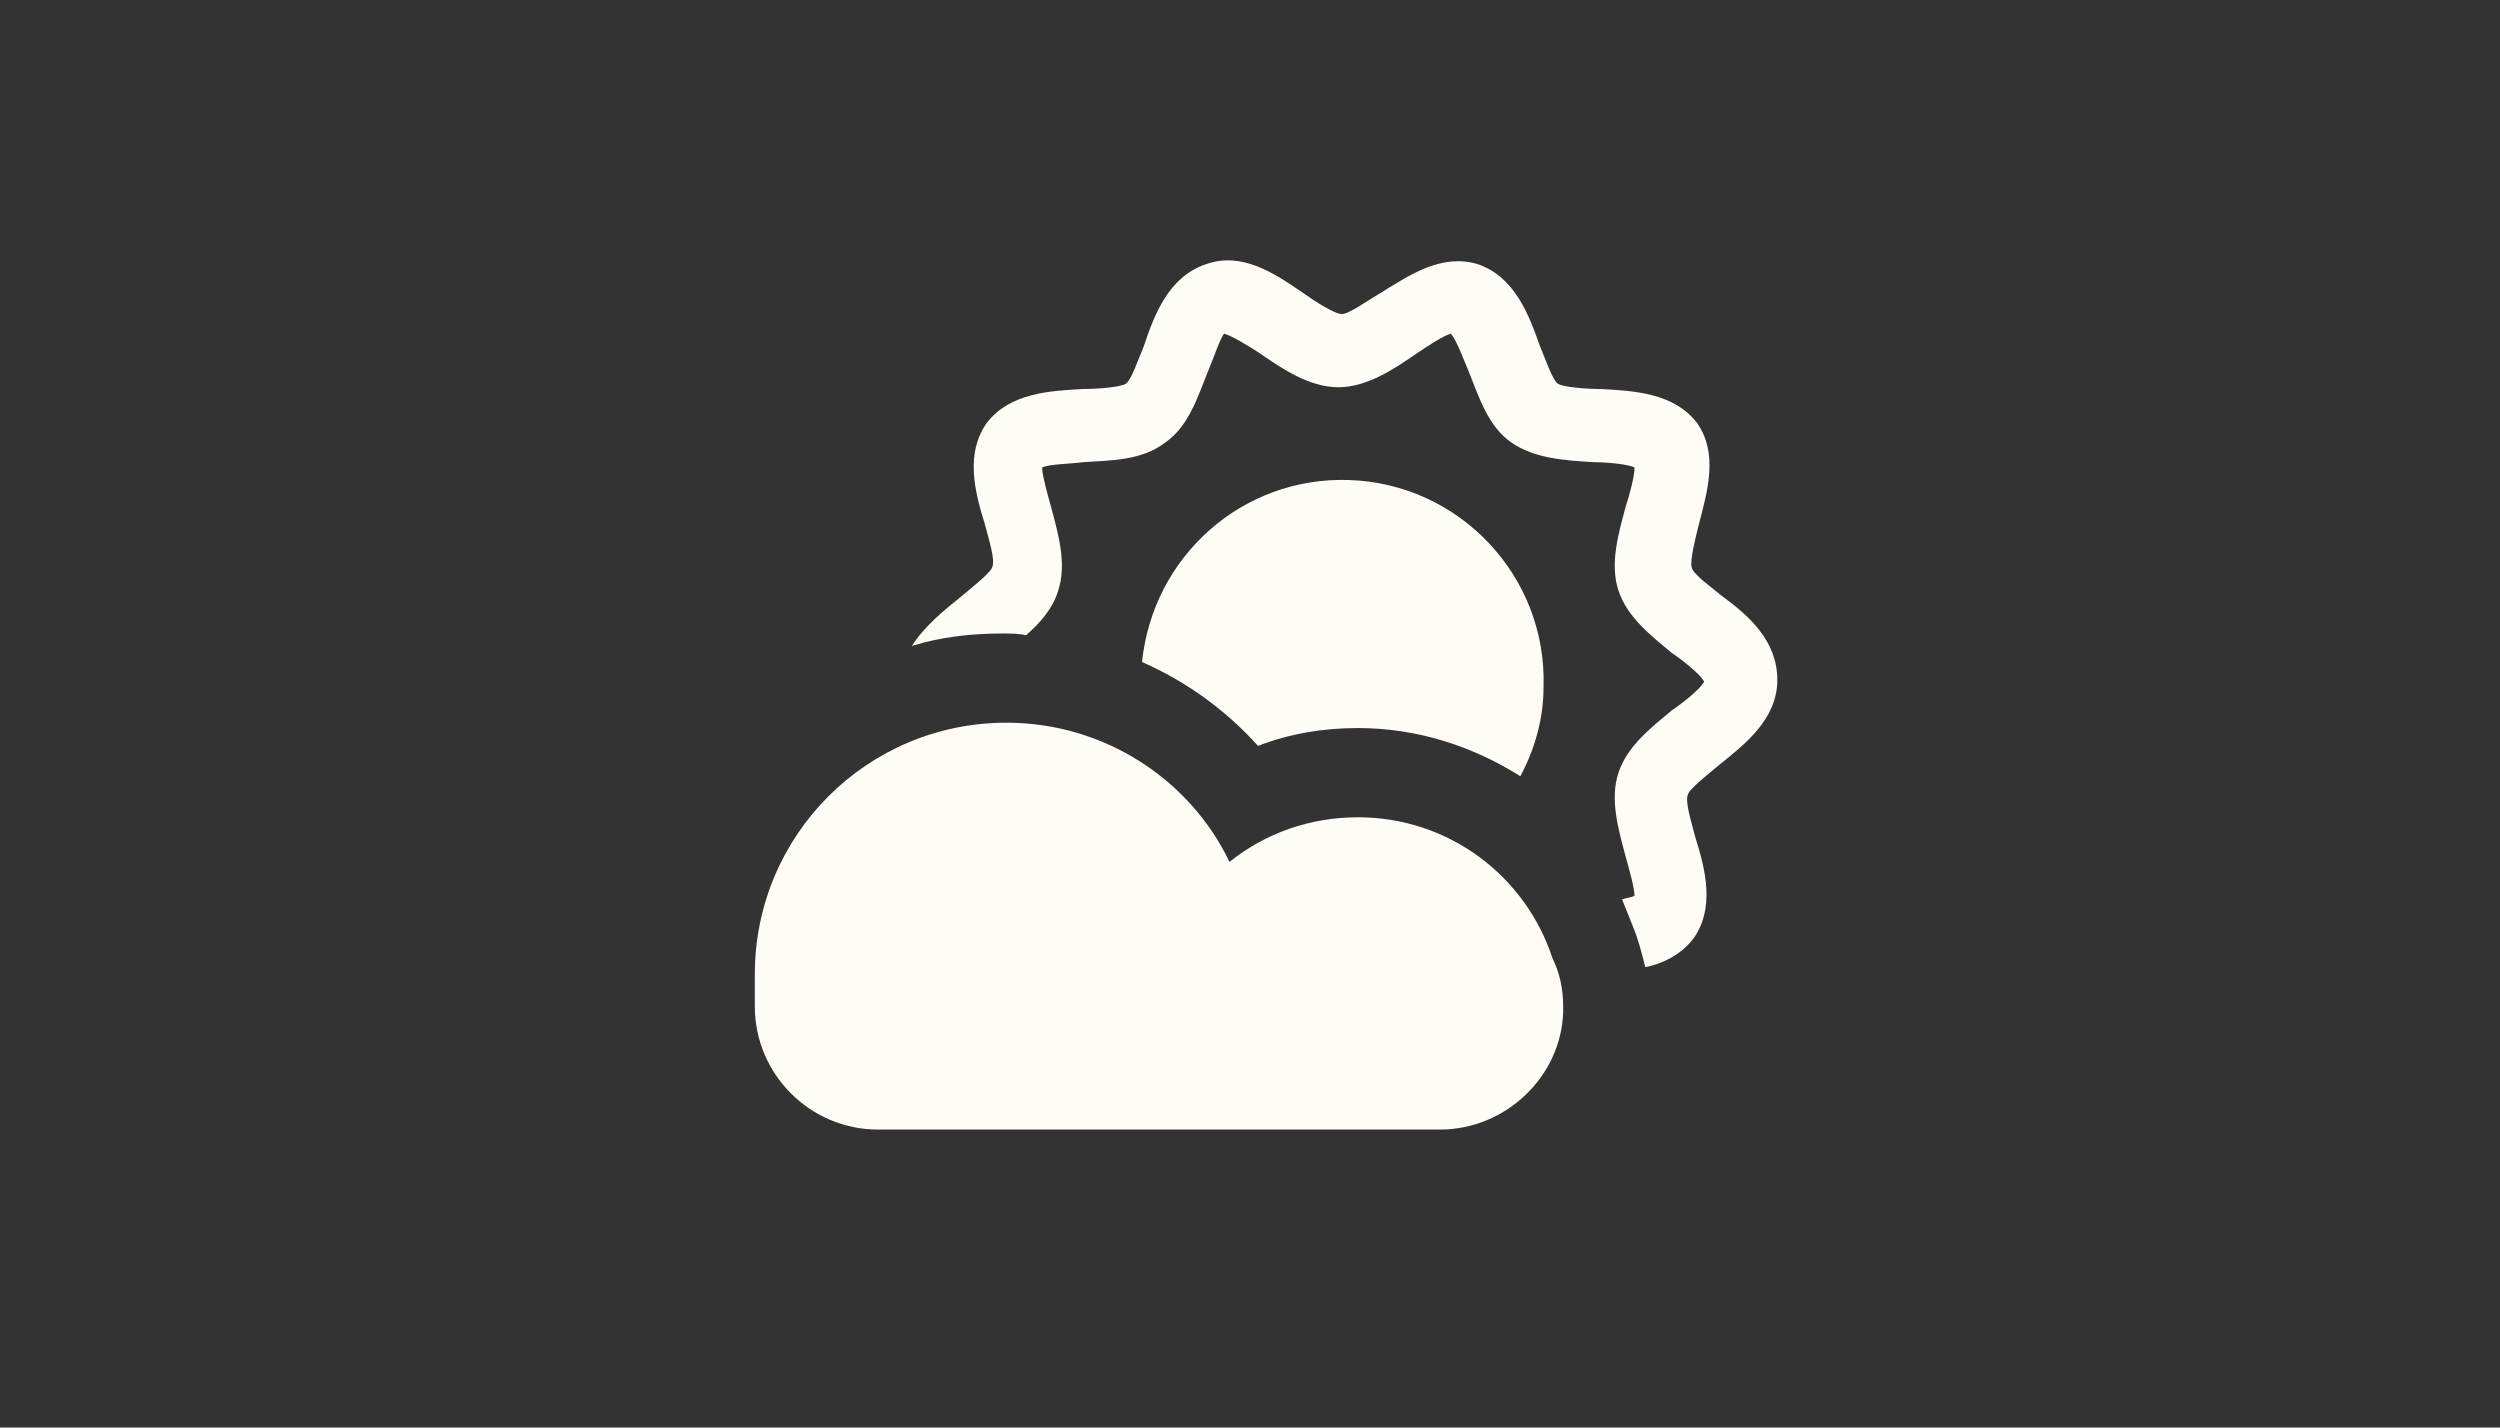 <?xml version="1.0" encoding="utf-8"?>
<!-- Generator: Adobe Illustrator 19.1.0, SVG Export Plug-In . SVG Version: 6.00 Build 0)  -->
<svg version="1.1" xmlns="http://www.w3.org/2000/svg" xmlns:xlink="http://www.w3.org/1999/xlink" x="0px" y="0px"
	 viewBox="0 0 140.1 80" style="enable-background:new 0 0 140.1 80;" xml:space="preserve">
<rect x="0" y="0" width="140.1" height="80" fill="#333333" stroke="none"/>
<style type="text/css">
	.st0{display:none;}
	.st1{display:inline;fill:none;stroke:#000000;stroke-width:2;stroke-linecap:round;stroke-linejoin:round;stroke-miterlimit:10;}
	.st2{display:inline;fill:none;stroke:#000000;stroke-width:3;stroke-linecap:round;stroke-linejoin:round;stroke-miterlimit:10;}
	.st3{display:inline;}
	.st4{fill:#FFFFFF;stroke:#12895B;stroke-miterlimit:10;}
	.st5{fill:none;stroke:#000000;stroke-miterlimit:10;}
	.st6{fill:#FFFFFF;stroke:#000000;stroke-miterlimit:10;}
	.st7{fill:none;stroke:#B2B2B2;stroke-miterlimit:10;}
	.st8{fill:#EAEAEA;}
	.st9{fill:#B2B2B2;}
	.st10{fill:none;stroke:#000000;stroke-width:3;stroke-linecap:round;stroke-linejoin:round;stroke-miterlimit:10;}
	.st11{fill:#F1F1F1;}
	.st12{fill:#C6C6C6;}
	.st13{fill:none;stroke:#12895B;stroke-miterlimit:10;}
	.st14{fill:#FFFFFF;}
	.st15{fill:#FFFFFF;stroke:#876868;stroke-miterlimit:10;}
	.st16{fill:#604A5B;}
	.st17{fill:none;stroke:#FFFFFF;stroke-miterlimit:10;}
	.st18{fill:none;stroke:#FFFBF5;stroke-miterlimit:10;}
	.st19{fill:#FFFBF5;}
	.st20{fill:none;stroke:#FFFBF5;stroke-width:4;stroke-miterlimit:10;}
	.st21{fill:none;stroke:#604A5B;stroke-width:2;stroke-miterlimit:10;}
	.st22{fill:none;stroke:#FFFBF5;stroke-linecap:round;stroke-miterlimit:10;}
	.st23{fill:#FFFBF5;stroke:#604A5B;stroke-width:2;stroke-miterlimit:10;}
	.st24{clip-path:url(#SVGID_4_);}
	.st25{clip-path:url(#SVGID_9_);}
	.st26{clip-path:url(#SVGID_10_);}
	.st27{clip-path:url(#SVGID_10_);fill:#FFFFFF;}
	.st28{opacity:0.8;clip-path:url(#SVGID_10_);fill:#443939;}
	.st29{fill:none;stroke:#FFFBF5;stroke-width:1.143;stroke-linecap:round;stroke-linejoin:round;stroke-miterlimit:10;}
	.st30{fill:none;stroke:#B7B7B7;stroke-miterlimit:10;}
	.st31{fill:none;stroke:#604A5B;stroke-miterlimit:10;}
	.st32{fill:none;stroke:#FFFBF5;stroke-width:0.892;stroke-linejoin:round;stroke-miterlimit:10;}
	.st33{fill:#FFFBF5;stroke:#604A5B;stroke-miterlimit:10;}
	.st34{fill:none;stroke:#FFFBF5;stroke-linecap:round;stroke-linejoin:round;stroke-miterlimit:10;}
	.st35{fill:#FFFBF5;stroke:#604A5B;stroke-width:3;stroke-linecap:round;stroke-linejoin:round;stroke-miterlimit:10;}
	.st36{opacity:0.2;fill:#604A5B;}
	.st37{fill:#F7F0E7;}
	.st38{fill:#30382E;}
	.st39{fill:none;stroke:#30382E;stroke-width:2;stroke-linecap:round;stroke-linejoin:round;stroke-miterlimit:10;}
	.st40{fill:none;stroke:#30382E;stroke-width:2;stroke-linejoin:round;stroke-miterlimit:10;}
	.st41{fill:none;stroke:#30382E;stroke-width:0.8;stroke-linejoin:round;stroke-miterlimit:10;}
	.st42{fill:#ED3A21;}
	.st43{fill:none;stroke:#ED3A21;stroke-width:1.143;stroke-linecap:round;stroke-linejoin:round;stroke-miterlimit:10;}
	.st44{fill:none;stroke:#ED3A21;stroke-linecap:round;stroke-miterlimit:10;}
	.st45{fill:none;stroke:#ED3A21;stroke-width:0.892;stroke-linejoin:round;stroke-miterlimit:10;}
	.st46{fill:none;stroke:#ED3A21;stroke-miterlimit:10;}
	.st47{fill:none;stroke:#ED3A21;stroke-linecap:round;stroke-linejoin:round;stroke-miterlimit:10;}
	.st48{fill:none;stroke:#FFFBF5;stroke-width:3;stroke-miterlimit:10;}
	.st49{opacity:0.3;}
	.st50{opacity:0.9;fill:#2B2229;}
	.st51{fill:#3F353D;}
	.st52{opacity:0.9;fill:none;stroke:#2B2229;stroke-miterlimit:10;}
	.st53{fill:#776473;}
	.st54{fill:none;stroke:#876868;stroke-miterlimit:10;}
</style>
<g id="back-up-icons" class="st0">
</g>
<g id="background">
	<g id="Layer_6" class="st0">
	</g>
	<g>
		<g>
			<path class="st19" d="M75.6,26.9c-6-0.2-11,4.3-11.6,10.2c2.5,1.1,4.7,2.7,6.5,4.7c1.8-0.7,3.7-1,5.6-1c3.3,0,6.4,1,9.1,2.7
				c0.8-1.5,1.3-3.2,1.3-5C86.7,32.3,81.8,27.1,75.6,26.9z"/>
			<path class="st19" d="M96.5,33.4c-0.6-0.5-1.6-1.2-1.7-1.6c-0.1-0.4,0.2-1.6,0.4-2.4c0.5-1.9,1.1-4-0.1-5.7
				c-1.3-1.7-3.6-1.8-5.4-1.9c-0.8,0-2.1-0.1-2.4-0.3c-0.3-0.2-0.7-1.4-1-2.1c-0.6-1.7-1.4-3.9-3.5-4.6c-2-0.6-3.8,0.6-5.4,1.6
				c-0.7,0.4-1.8,1.2-2.2,1.2s-1.5-0.7-2.2-1.2c-1.6-1.1-3.4-2.3-5.4-1.6c-2.1,0.7-2.9,2.8-3.5,4.6c-0.3,0.7-0.7,1.9-1,2.1
				c-0.3,0.2-1.6,0.3-2.4,0.3c-1.8,0.1-4.1,0.2-5.4,1.9c-1.2,1.7-0.7,3.8-0.1,5.7c0.2,0.8,0.6,2,0.4,2.4c-0.1,0.3-1.1,1.1-1.7,1.6
				c-1,0.8-2.1,1.7-2.8,2.8c1.6-0.5,3.3-0.7,5.1-0.7c0.4,0,0.9,0,1.3,0.1c0.8-0.7,1.5-1.5,1.8-2.5c0.5-1.5,0-3.2-0.4-4.7
				c-0.2-0.7-0.5-1.8-0.5-2.2c0.4-0.2,1.6-0.2,2.3-0.3c1.6-0.1,3.3-0.1,4.6-1.1c1.3-0.9,1.8-2.5,2.4-4c0.3-0.7,0.7-1.9,0.9-2.1
				c0.4,0.1,1.4,0.7,2,1.1c1.3,0.9,2.8,1.9,4.4,1.9c1.6,0,3.1-1,4.4-1.9c0.6-0.4,1.5-1,1.9-1.1c0.3,0.3,0.7,1.4,1,2.1
				c0.6,1.5,1.1,3.1,2.4,4c1.3,0.9,3,1,4.6,1.1c0.7,0,1.9,0.1,2.3,0.3c0,0.5-0.3,1.6-0.5,2.2c-0.4,1.5-0.9,3.2-0.4,4.7
				c0.5,1.5,1.8,2.5,3,3.5c0.6,0.4,1.6,1.2,1.8,1.6c-0.2,0.4-1.2,1.2-1.8,1.6c-1.2,1-2.5,2-3,3.5c-0.5,1.5,0,3.2,0.4,4.7
				c0.2,0.7,0.5,1.8,0.5,2.2c-0.2,0.1-0.4,0.1-0.7,0.2c0.2,0.5,0.4,1,0.6,1.5c0.3,0.7,0.5,1.5,0.7,2.3c1-0.2,2-0.7,2.7-1.6
				c1.2-1.7,0.7-3.8,0.1-5.7c-0.2-0.8-0.6-2-0.4-2.4c0.1-0.3,1.1-1.1,1.7-1.6c1.5-1.2,3.3-2.6,3.3-4.8S98,34.5,96.5,33.4z"/>
		</g>
		<path class="st19" d="M56.4,40.5c-7.8,0-14.1,6.3-14.1,14.1c0,0.4,0,0.7,0,1.1c0,0.2,0,0.5,0,0.7c0,3.8,3.1,6.9,6.9,6.9h31.5
			c3.7,0,6.8-3,6.9-6.6h0c0,0,0,0,0,0c0-0.1,0-0.2,0-0.3c0-1-0.2-1.9-0.6-2.7c-1.5-4.6-5.8-7.9-10.9-7.9c-2.7,0-5.2,0.9-7.2,2.5
			C66.7,43.7,61.9,40.5,56.4,40.5"/>
	</g>
</g>
<g id="content">
</g>
<g id="window">
</g>
<g id="outline">
</g>
</svg>
